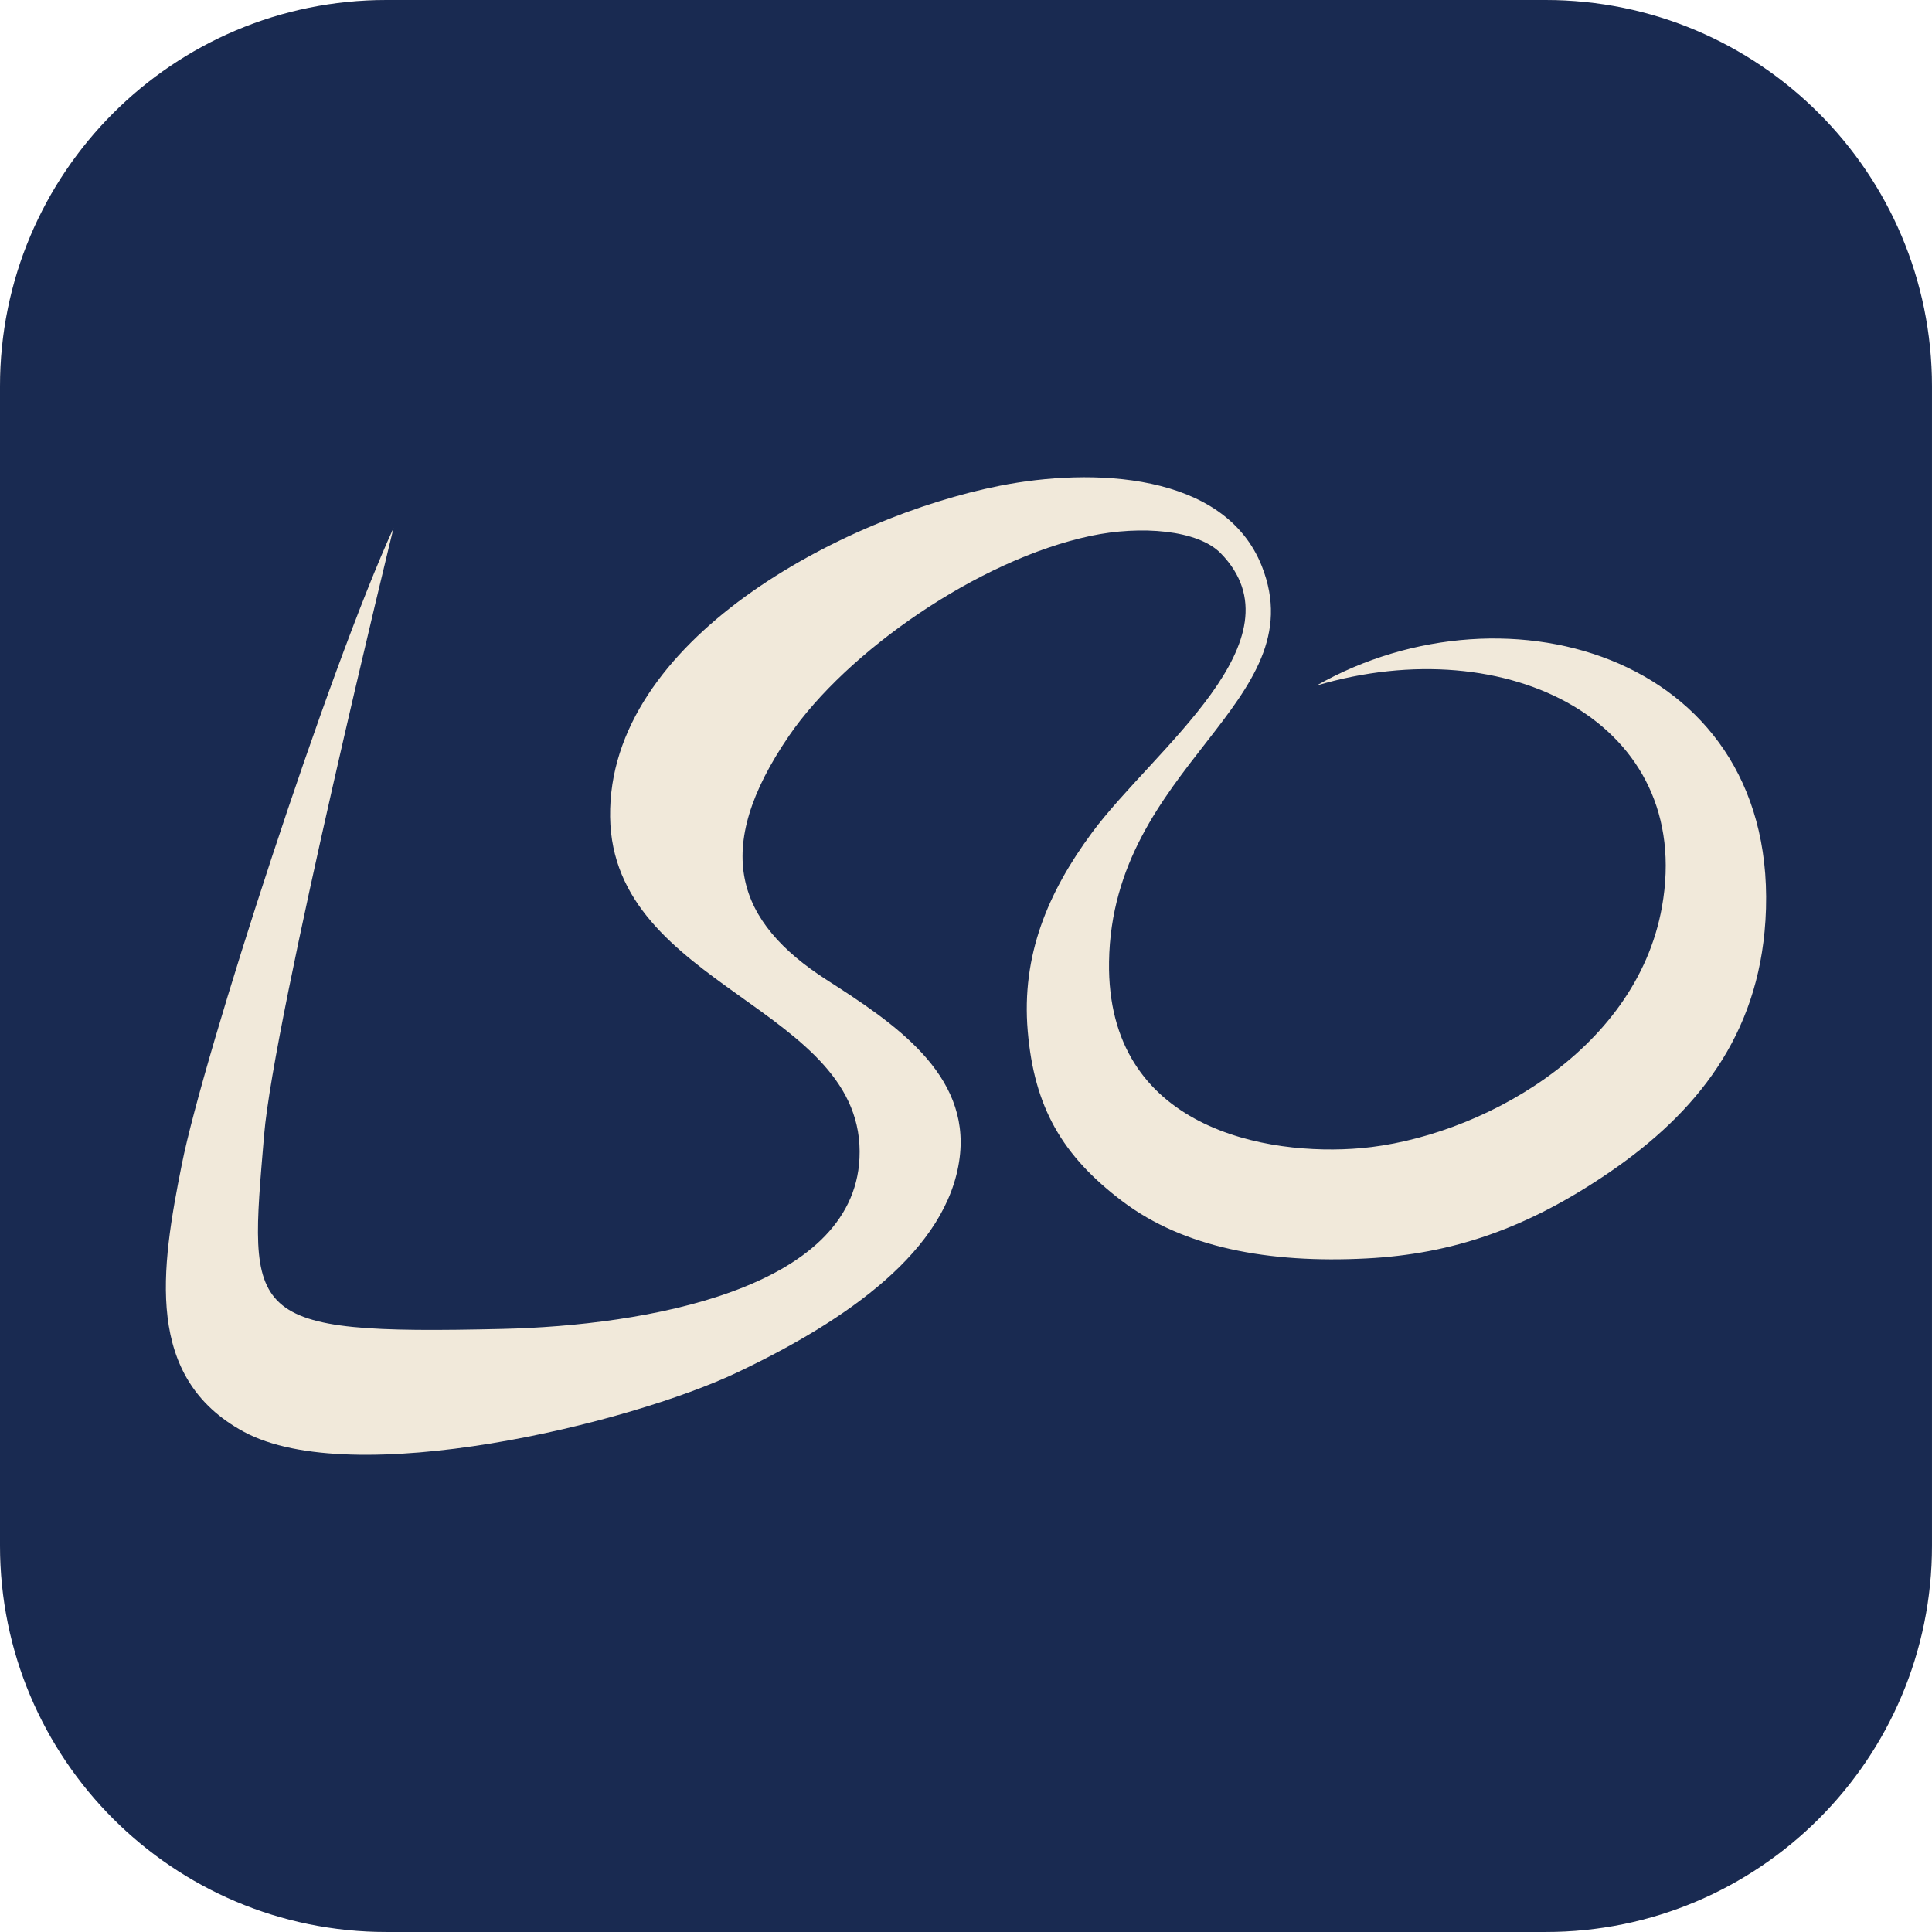 <?xml version="1.0" encoding="UTF-8"?><svg id="WZOR" xmlns="http://www.w3.org/2000/svg" viewBox="0 0 141.732 141.732"><defs><style>.cls-1{fill:#f1e9da;}.cls-1,.cls-2{stroke-width:0px;}.cls-2{fill:#192a51;}</style></defs><rect id="TLO" class="cls-1" x="0" y="0" width="141.732" height="141.732" rx="28.346" ry="28.346"/><path class="cls-2" d="M113.386,0H28.346C12.691,0,0,12.691,0,28.346v85.039c0,15.655,12.691,28.346,28.346,28.346h85.039c15.655,0,28.346-12.691,28.346-28.346V28.346c0-15.655-12.691-28.346-28.346-28.346ZM129.512,67.549c-.527,8.438-5.071,14.078-11.388,18.413-6.109,4.193-11.627,6.036-17.876,6.358-7.204.372-13.408-.804-17.876-4.17-4.468-3.366-6.502-6.936-6.977-12.509-.475-5.573,1.488-10.183,4.697-14.534,4.521-6.131,15.636-14.179,9.464-20.516-1.68-1.725-5.86-2.057-9.537-1.28-8.298,1.755-17.929,8.53-22.128,14.656-5.759,8.401-3.839,13.686,2.758,17.92,4.896,3.142,10.536,6.872,9.751,13.044-.863,6.793-8.288,11.93-16.266,15.729-7.978,3.799-28.266,8.697-36.248,4.376-7.318-3.962-6.086-11.928-4.541-19.651,1.596-7.982,10.761-36.275,15.523-46.651,0,0-8.78,35.945-9.495,44.546-1.117,13.428-1.651,14.656,17.504,14.21,10.408-.242,25.709-2.871,26.175-12.517.537-11.111-18.126-12.463-18.294-25.046-.174-12.991,17.069-22.007,28.574-24.289,6.729-1.335,16.5-1.032,19.239,5.904,3.957,10.021-10.995,14.615-11.212,29.019-.185,12.321,11.671,14.268,18.478,13.669,8.436-.743,20.169-6.932,22.087-17.711,2.394-13.459-11.271-20.394-25.349-16.225,14.078-8.009,34.142-2.023,32.938,17.257Z"/></svg>